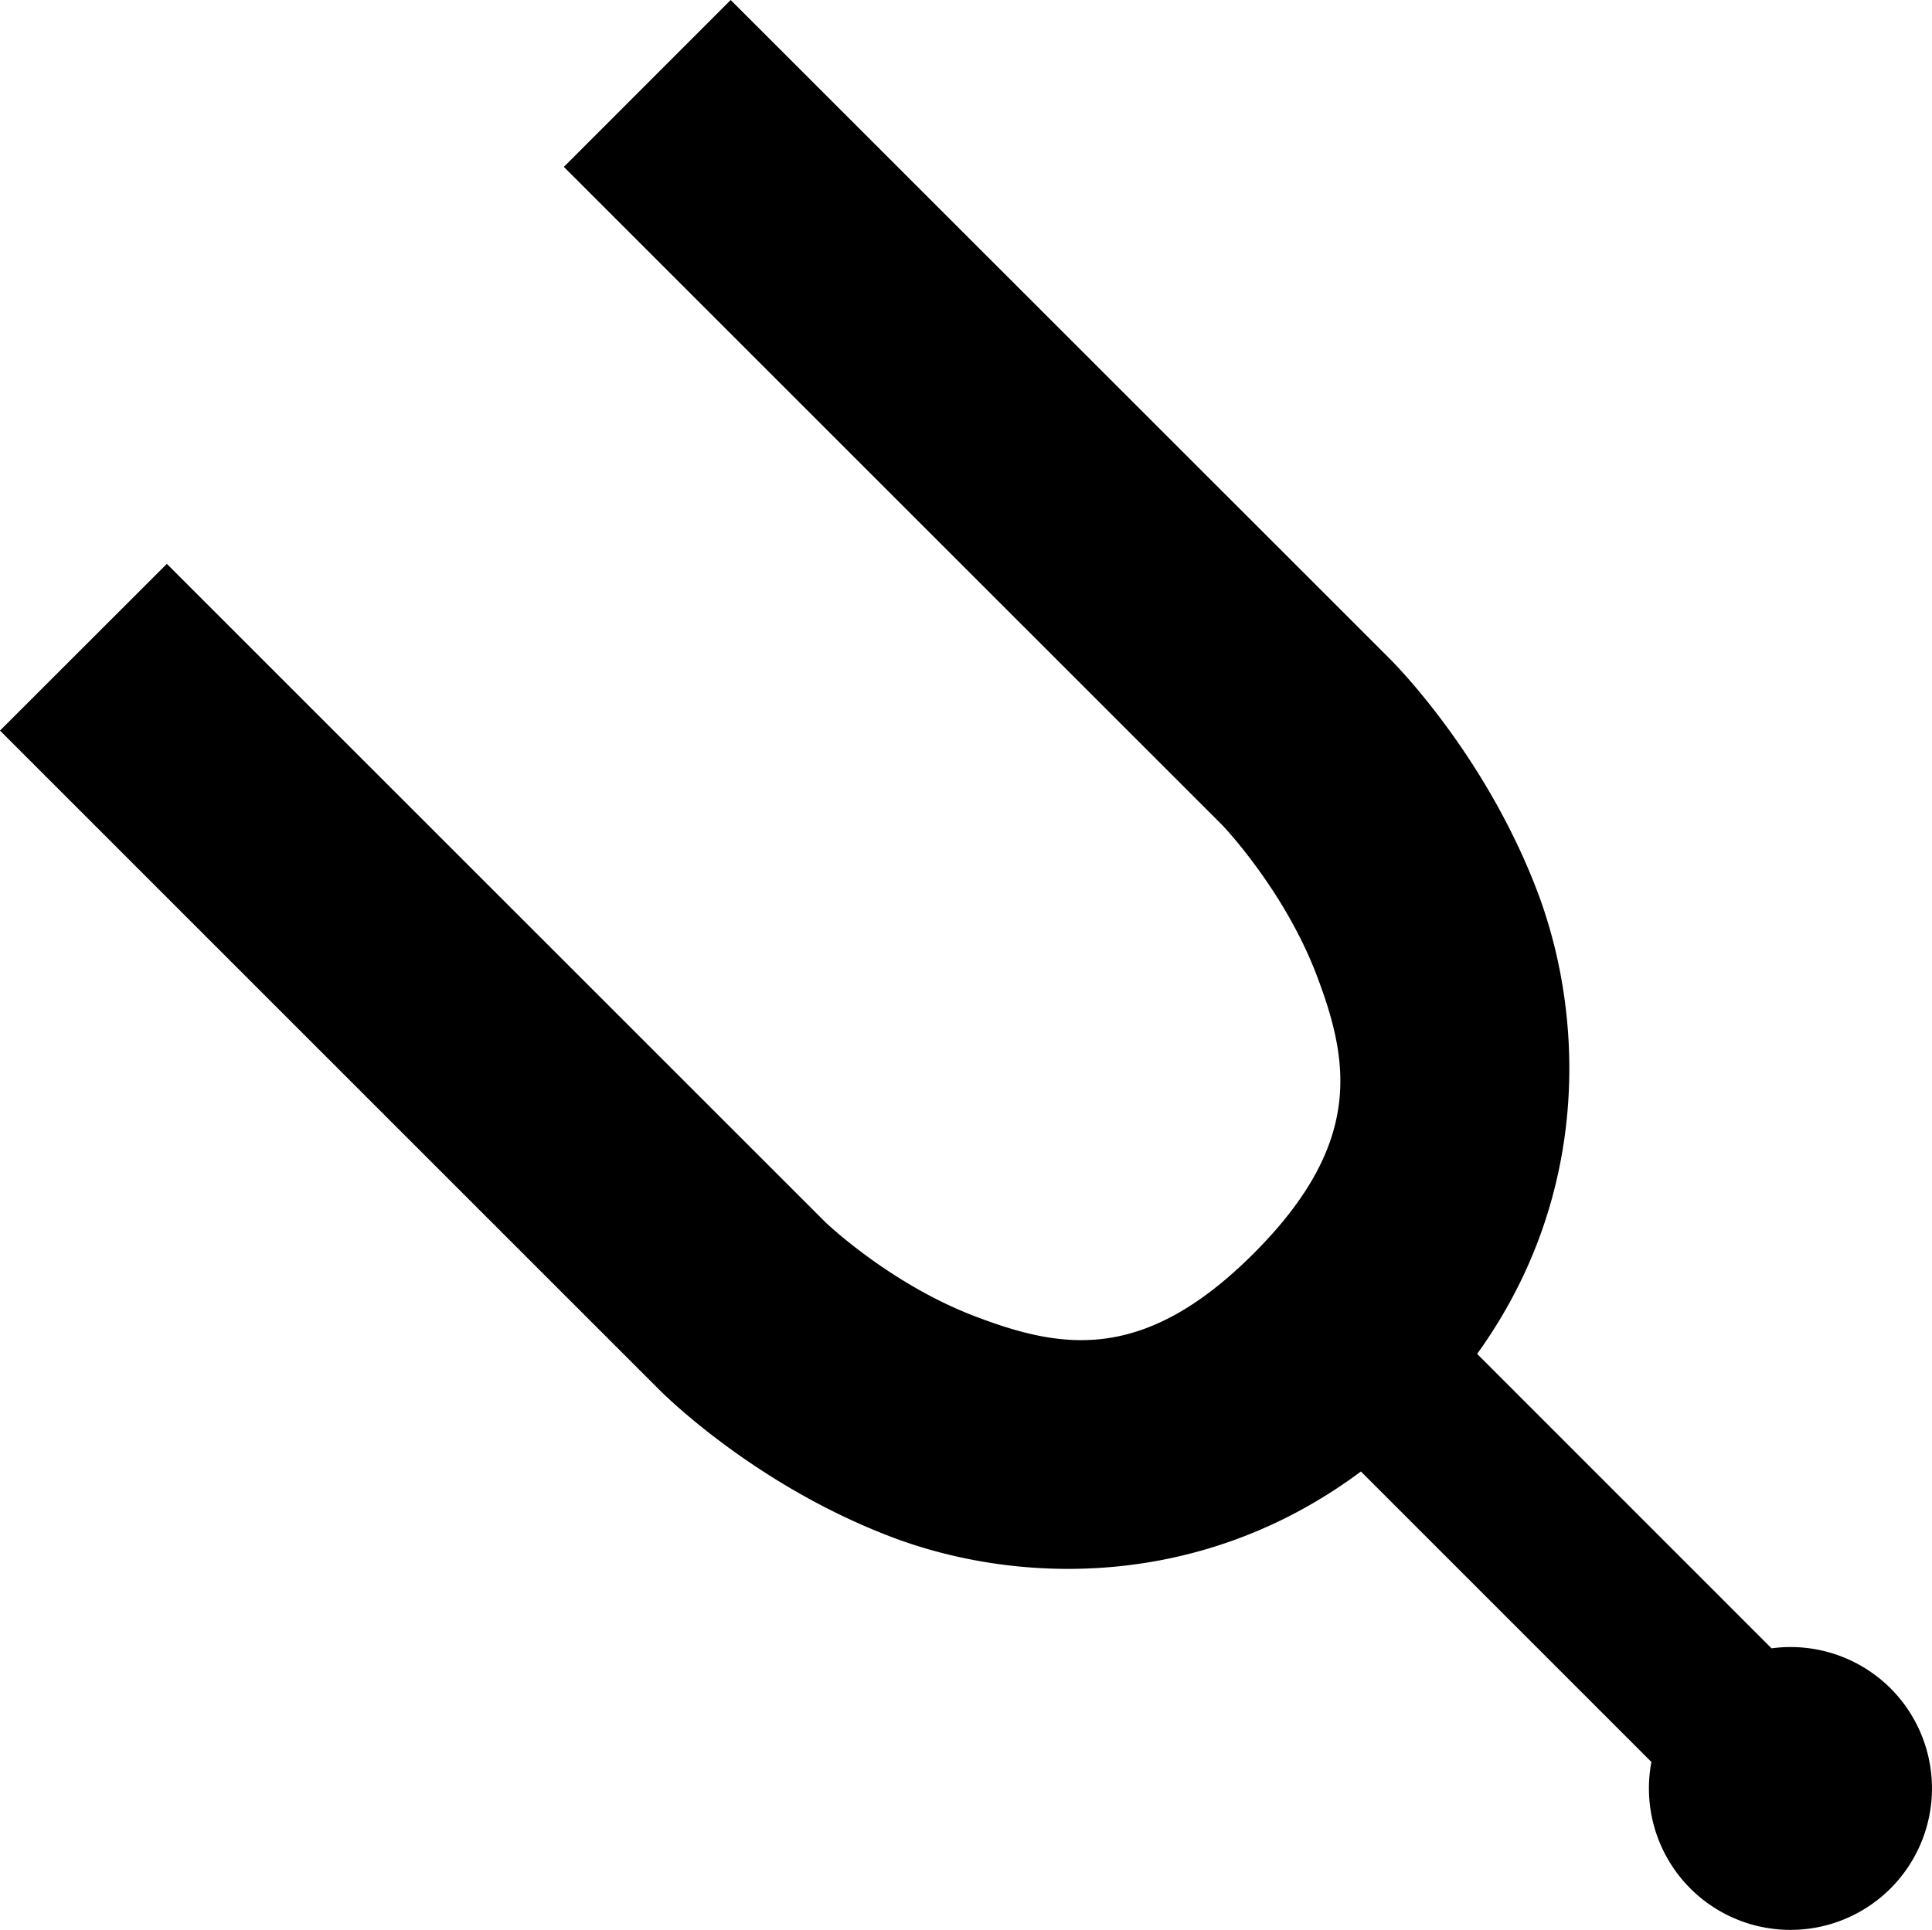<svg xmlns="http://www.w3.org/2000/svg" viewBox="0 0 40.935 40.902"><path fill-rule="evenodd" d="M15.482 0l-3.535 3.537 13.948 13.947s1.31 1.362 2.003 3.186c.693 1.824.996 3.562-1.335 5.894-2.332 2.332-4.07 2.03-5.895 1.336-1.824-.692-3.186-2.004-3.186-2.004L3.535 11.95 0 15.483l13.947 13.948s1.957 2.01 4.948 3.144c2.653 1.007 6.55 1.138 9.94-1.39l6.155 6.156a3 3 0 0 0 .824 2.68 3 3 0 0 0 4.243 0 3 3 0 0 0 0-4.24 3 3 0 0 0-2.522-.848l-6.238-6.24c2.418-3.354 2.27-7.18 1.277-9.798-1.135-2.99-3.144-4.95-3.144-4.95L15.482 0z" style="line-height:normal;text-indent:0;text-align:start;text-decoration-line:none;text-decoration-style:solid;text-decoration-color:#000000;text-transform:none;block-progression:tb;isolation:auto;mix-blend-mode:normal" color="#000" font-family="sans-serif" white-space="normal" overflow="visible" solid-color="#000000"/></svg>